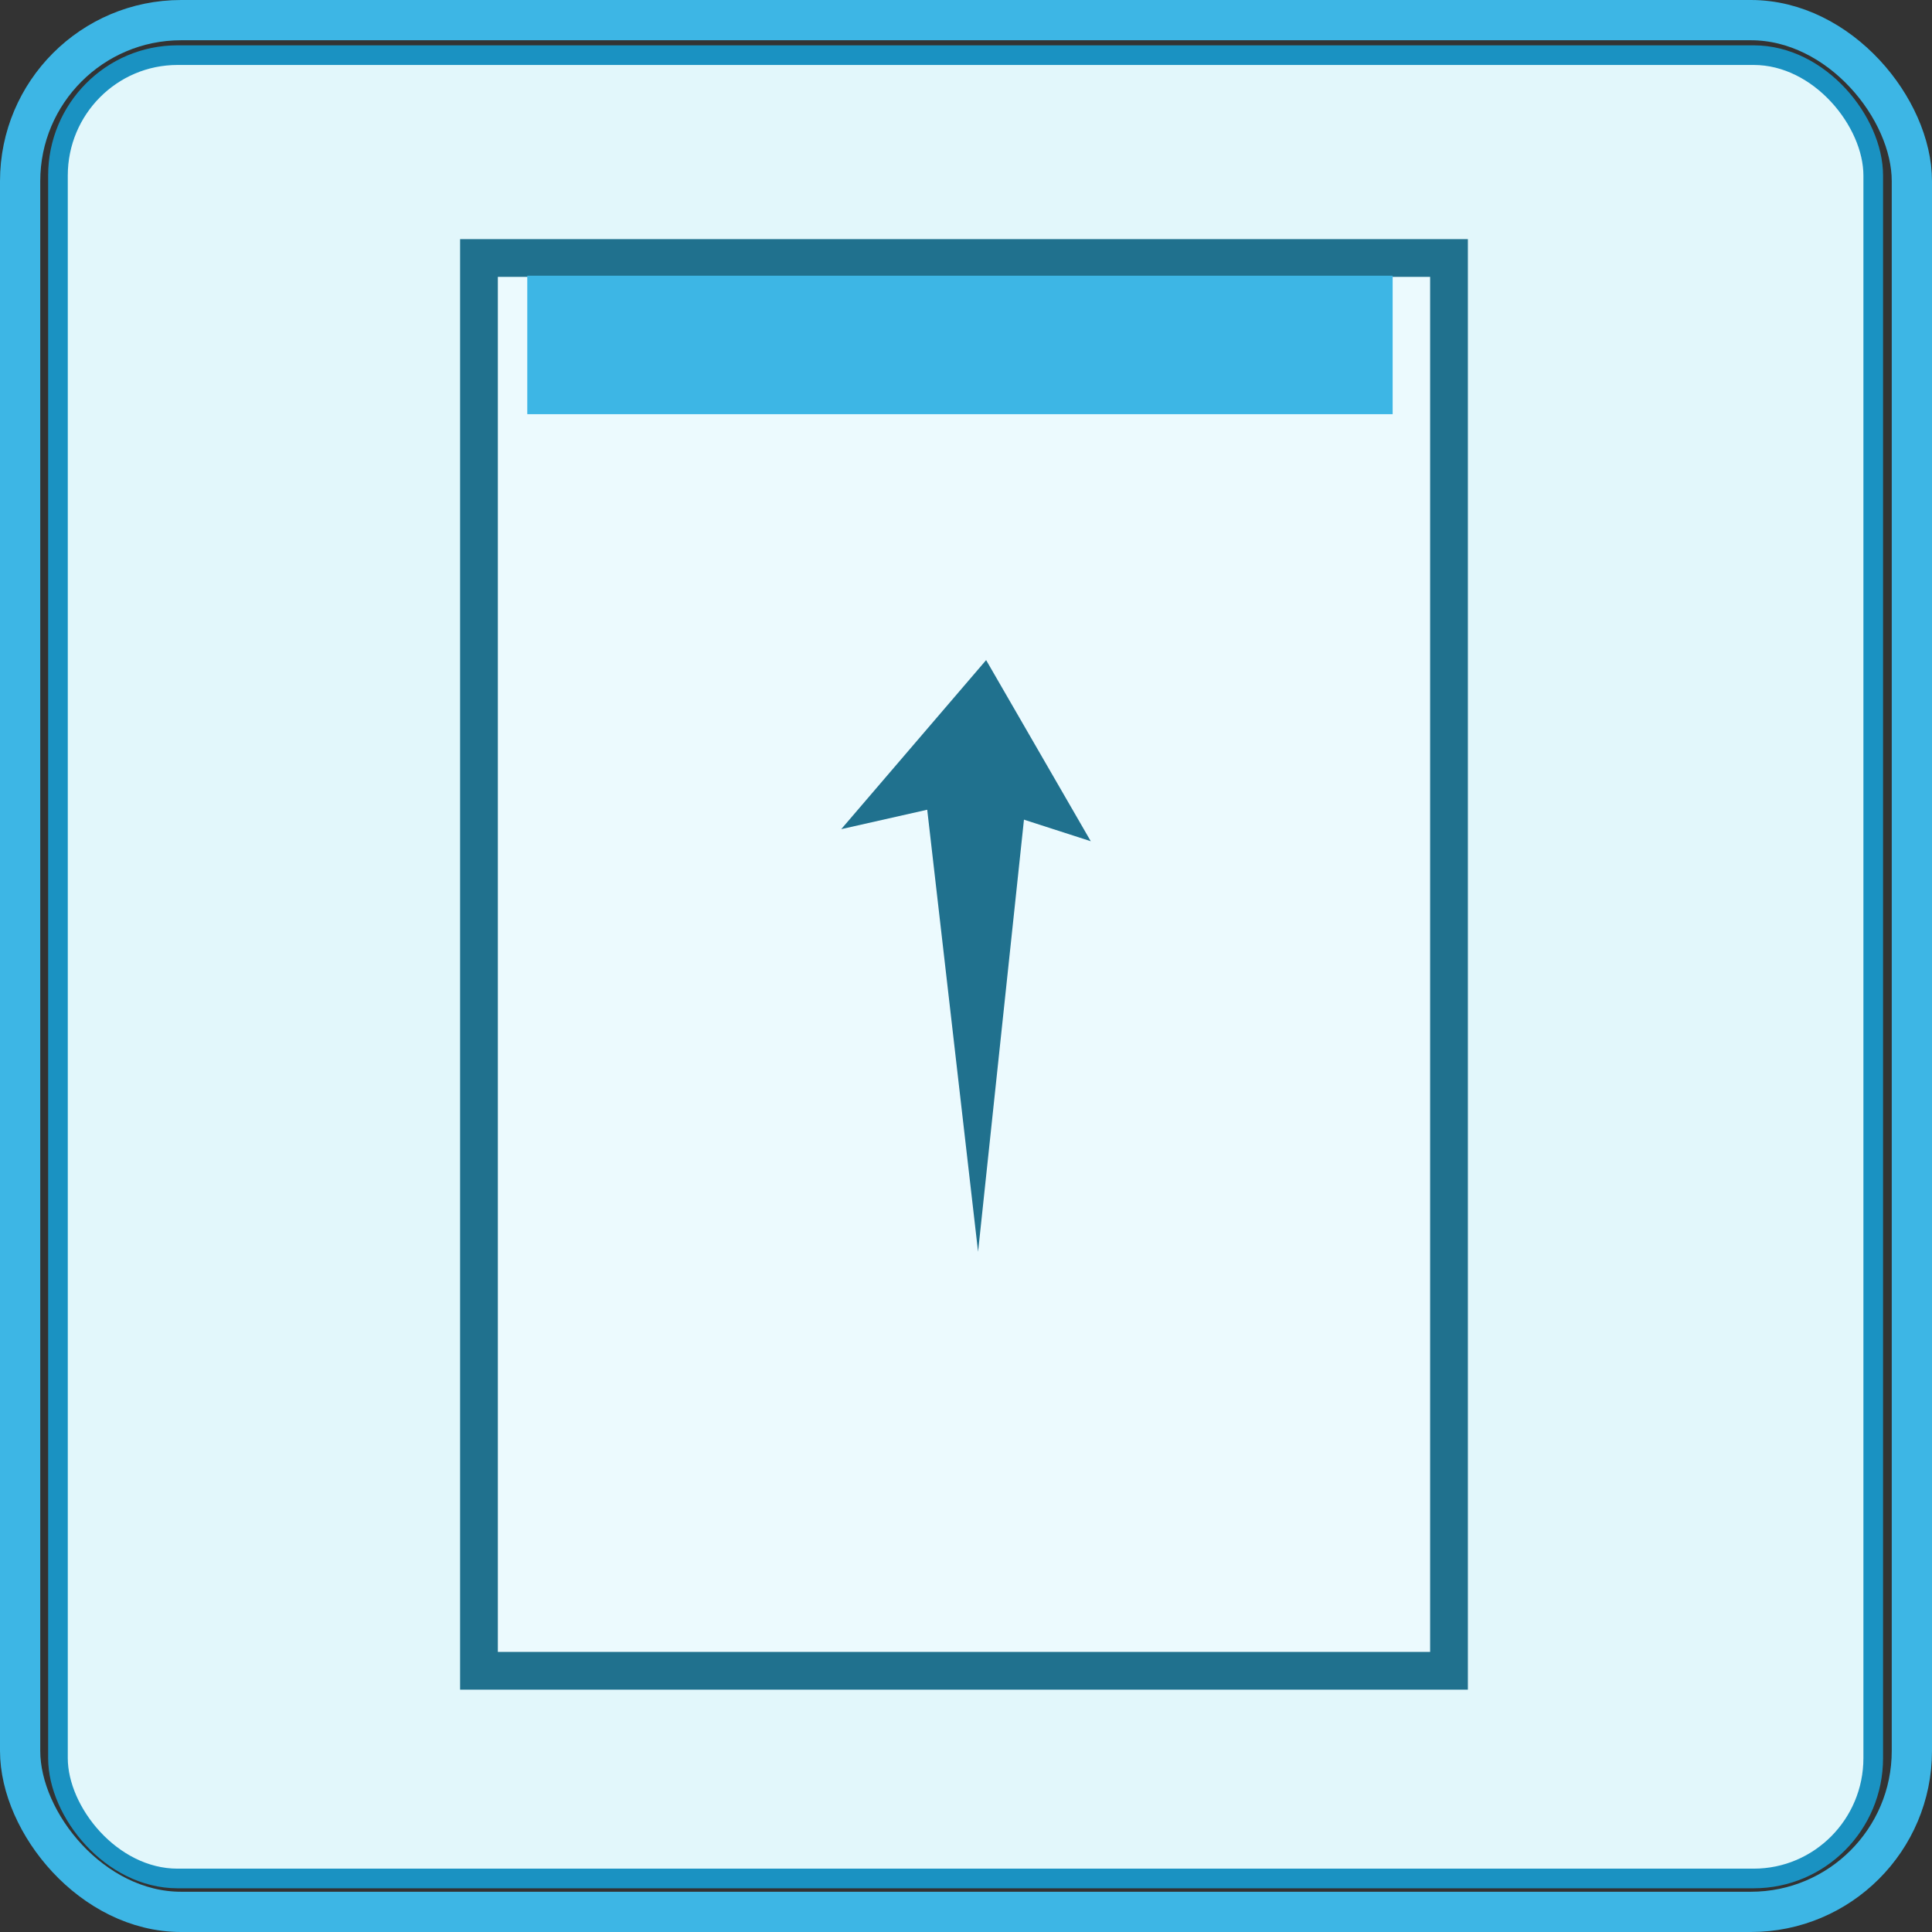 <?xml version="1.0" encoding="UTF-8"?>
<svg width="48" height="48" version="1.1" xmlns="http://www.w3.org/2000/svg" id="lift">
  <rect width="100%" height="100%" fill="#333333" stroke="none"/>
  <rect id="borderInside" x="1.44" y="1.37" width="45.1" height="45.3" rx="2.97" ry="2.99" fill="#e2f7fb" stroke="#1a92c2" stroke-width=".488"/>
 <rect id="borderOutside" x=".5" y=".5" width="47" height="47" rx="4" ry="4" fill="none" fill-opacity=".12" stroke="#3db6e5"/>
 <rect id="doorFrame" x="11.9" y="6.41" width="24.1" height="35.1" fill="#ecfafe" stroke="#20718e" stroke-width=".938"/>
 <path id="arrowHead" d="m24 19.9-3.1 0.7 3.6-4.2 2.6 4.5z" fill="#20718e" stroke-width=".362"/>
 <path id="tailStraight" d="m24.3 31.1-1.3-11.3h2.5l-1.2 11.3" fill="#20718e" stroke-width=".362"/>
 <rect id="doorFront" x="13.1" y="6.85" width="21.5" height="3.44" fill="#3db6e5" stroke-width=".297"/>
</svg>
